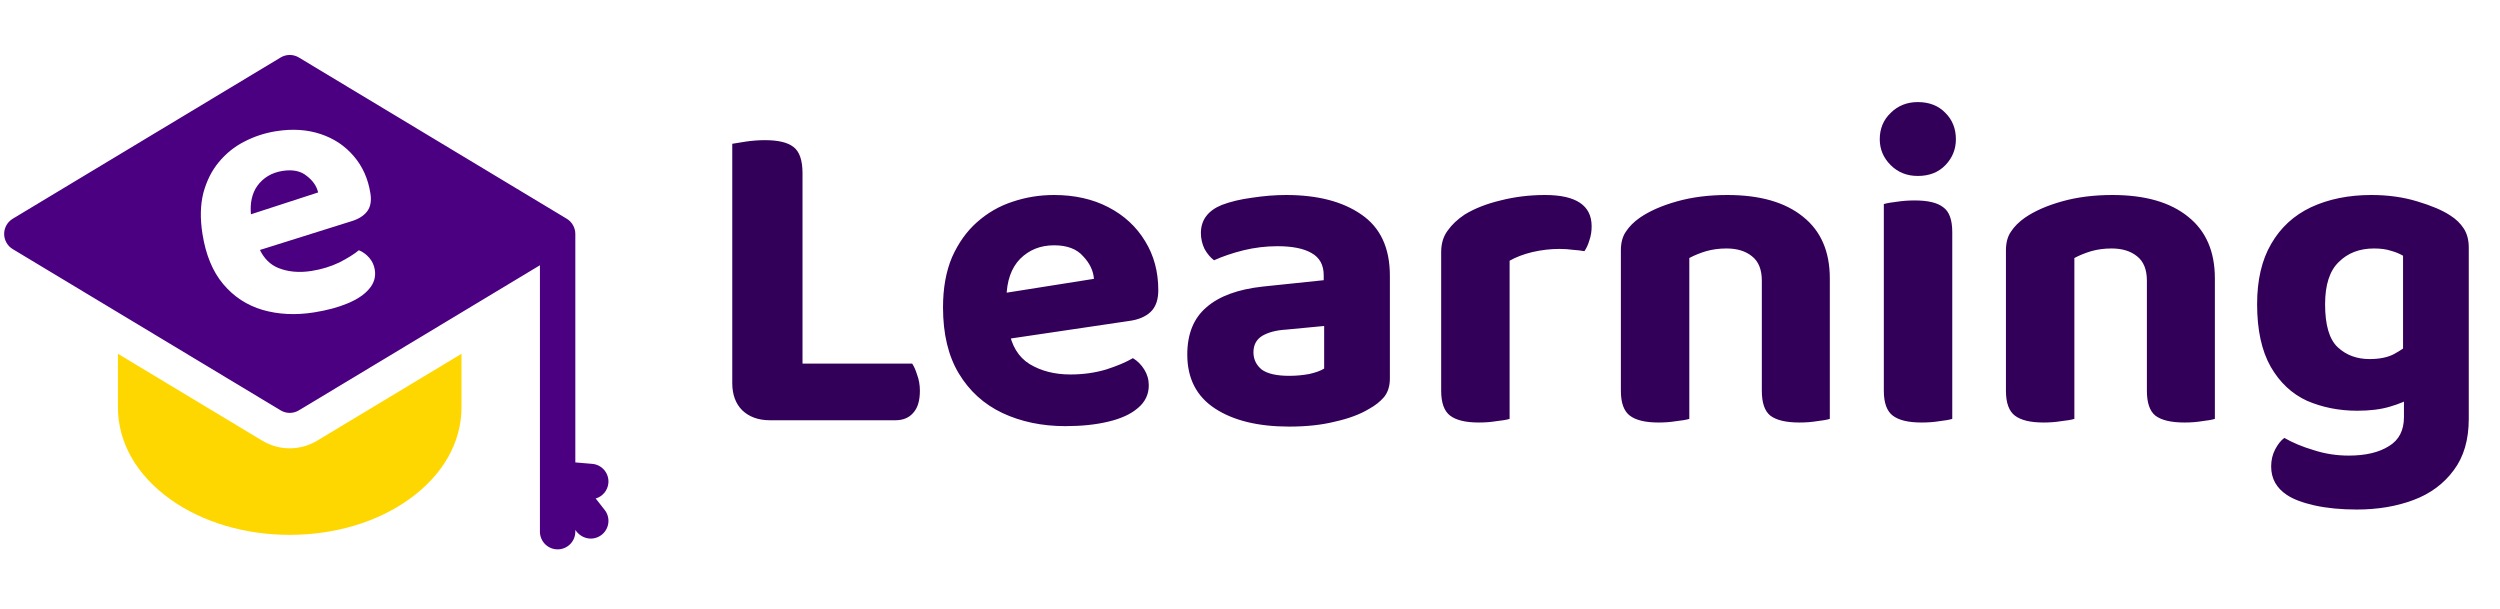 <svg width="160" height="39" viewBox="0 0 160 39" fill="none" xmlns="http://www.w3.org/2000/svg">
<g clip-path="url(#clip0_707_8188)">
<path d="M18.541 28.692C17.924 28.692 17.317 28.524 16.788 28.205L7.547 22.643V26.066C7.547 28.321 8.741 30.415 10.91 31.961C12.963 33.425 15.673 34.231 18.541 34.231C21.409 34.231 24.119 33.425 26.172 31.961C28.341 30.415 29.536 28.321 29.536 26.066V22.643L20.294 28.206C19.765 28.524 19.159 28.692 18.541 28.692Z" fill="#FFD700"/>
<path fill-rule="evenodd" clip-rule="evenodd" d="M38.937 30.912C38.896 31.392 38.561 31.777 38.124 31.904L38.699 32.636C39.086 33.128 39 33.84 38.508 34.227C37.957 34.656 37.199 34.493 36.821 33.914V34.026C36.821 34.651 36.314 35.159 35.688 35.159C35.062 35.159 34.555 34.651 34.555 34.026V16.976L19.128 26.262C18.948 26.371 18.746 26.425 18.543 26.425C18.341 26.425 18.139 26.371 17.959 26.262L0.814 15.942C0.474 15.737 0.266 15.368 0.266 14.971C0.266 14.574 0.474 14.205 0.814 14L17.959 3.68C18.319 3.463 18.768 3.463 19.128 3.68L36.273 14C36.608 14.2 36.823 14.58 36.821 14.971V29.595L37.904 29.687C38.527 29.74 38.99 30.288 38.937 30.912ZM16.635 15.998C16.905 16.549 17.289 16.93 17.789 17.141C18.425 17.4 19.14 17.467 19.935 17.341C20.577 17.239 21.167 17.06 21.706 16.802C22.242 16.529 22.663 16.267 22.967 16.015C23.218 16.116 23.439 16.277 23.631 16.497C23.823 16.718 23.941 16.973 23.987 17.263C24.06 17.722 23.937 18.133 23.619 18.496C23.316 18.858 22.855 19.165 22.238 19.42C21.636 19.672 20.922 19.863 20.097 19.994C18.92 20.18 17.823 20.127 16.806 19.834C15.803 19.538 14.965 18.99 14.29 18.188C13.614 17.387 13.17 16.314 12.957 14.969C12.803 13.991 12.821 13.119 13.013 12.352C13.22 11.584 13.547 10.929 13.994 10.388C14.454 9.83 14.995 9.391 15.618 9.073C16.254 8.738 16.939 8.512 17.672 8.396C18.711 8.231 19.661 8.292 20.521 8.579C21.381 8.866 22.09 9.341 22.649 10.004C23.206 10.652 23.559 11.442 23.706 12.374C23.784 12.863 23.712 13.25 23.491 13.536C23.27 13.821 22.927 14.032 22.463 14.168L16.635 15.998ZM16.059 13.715L20.361 12.316C20.265 11.909 20.021 11.556 19.629 11.258C19.25 10.942 18.732 10.836 18.075 10.94C17.388 11.049 16.851 11.369 16.465 11.9C16.131 12.377 15.995 12.982 16.059 13.715Z" fill="#4B0082"/>
</g>
<path d="M46.865 14.568H51.361V26.664L49.272 26.896C48.537 26.896 47.948 26.683 47.503 26.258C47.077 25.832 46.865 25.252 46.865 24.517V14.568ZM49.272 26.896V23.27H58.38C58.496 23.444 58.603 23.686 58.699 23.995C58.815 24.305 58.873 24.643 58.873 25.011C58.873 25.649 58.728 26.122 58.438 26.432C58.168 26.741 57.791 26.896 57.307 26.896H49.272ZM51.361 20.195H46.865V9.202C47.077 9.163 47.377 9.115 47.764 9.057C48.17 8.999 48.566 8.97 48.953 8.97C49.804 8.97 50.413 9.115 50.781 9.405C51.167 9.695 51.361 10.256 51.361 11.087V20.195ZM63.05 21.907L62.876 18.977L70.012 17.846C69.973 17.324 69.741 16.84 69.316 16.395C68.91 15.931 68.291 15.699 67.459 15.699C66.589 15.699 65.864 15.989 65.284 16.57C64.723 17.15 64.433 17.972 64.414 19.035L64.559 21.095C64.733 22.119 65.177 22.854 65.893 23.299C66.628 23.744 67.498 23.966 68.504 23.966C69.316 23.966 70.08 23.86 70.795 23.647C71.511 23.415 72.081 23.173 72.507 22.922C72.796 23.096 73.038 23.338 73.232 23.647C73.425 23.957 73.522 24.295 73.522 24.662C73.522 25.242 73.29 25.726 72.826 26.113C72.381 26.5 71.752 26.79 70.94 26.983C70.147 27.176 69.229 27.273 68.184 27.273C66.695 27.273 65.352 26.993 64.153 26.432C62.973 25.871 62.045 25.03 61.368 23.908C60.691 22.787 60.353 21.375 60.353 19.673C60.353 18.436 60.546 17.362 60.933 16.454C61.339 15.545 61.871 14.8 62.528 14.22C63.205 13.621 63.959 13.185 64.791 12.915C65.642 12.625 66.531 12.48 67.459 12.48C68.774 12.48 69.935 12.741 70.94 13.263C71.946 13.785 72.729 14.51 73.29 15.438C73.85 16.347 74.131 17.391 74.131 18.571C74.131 19.19 73.966 19.654 73.638 19.963C73.309 20.273 72.845 20.466 72.245 20.544L63.05 21.907ZM82.513 27.302C80.521 27.302 78.935 26.915 77.756 26.142C76.576 25.368 75.986 24.218 75.986 22.69C75.986 21.375 76.392 20.369 77.205 19.673C78.017 18.958 79.225 18.513 80.83 18.339L84.717 17.933V17.614C84.717 16.956 84.456 16.483 83.934 16.192C83.431 15.902 82.706 15.757 81.759 15.757C81.024 15.757 80.299 15.844 79.583 16.018C78.887 16.192 78.258 16.405 77.698 16.657C77.466 16.483 77.263 16.241 77.089 15.931C76.934 15.603 76.857 15.264 76.857 14.916C76.857 14.085 77.301 13.485 78.191 13.118C78.752 12.905 79.4 12.75 80.134 12.654C80.888 12.538 81.614 12.48 82.31 12.48C84.321 12.48 85.926 12.895 87.125 13.727C88.343 14.559 88.952 15.864 88.952 17.643V24.227C88.952 24.711 88.827 25.107 88.575 25.417C88.324 25.707 88.005 25.958 87.618 26.171C87.038 26.519 86.313 26.79 85.442 26.983C84.592 27.196 83.615 27.302 82.513 27.302ZM82.513 24.053C82.938 24.053 83.364 24.015 83.789 23.937C84.215 23.84 84.534 23.724 84.746 23.589V20.863L82.31 21.095C81.672 21.133 81.159 21.269 80.772 21.501C80.405 21.733 80.221 22.081 80.221 22.545C80.221 22.99 80.395 23.357 80.743 23.647C81.111 23.918 81.701 24.053 82.513 24.053ZM96.615 16.686V20.253H92.235V16.134C92.235 15.593 92.371 15.139 92.641 14.771C92.912 14.384 93.279 14.036 93.744 13.727C94.382 13.34 95.145 13.04 96.035 12.828C96.944 12.596 97.891 12.48 98.878 12.48C100.869 12.48 101.865 13.147 101.865 14.481C101.865 14.81 101.817 15.11 101.72 15.38C101.643 15.651 101.537 15.883 101.401 16.076C101.208 16.038 100.966 16.009 100.676 15.989C100.405 15.951 100.115 15.931 99.806 15.931C99.226 15.931 98.646 15.999 98.066 16.134C97.505 16.27 97.021 16.454 96.615 16.686ZM92.235 19.18L96.615 19.267V26.809C96.422 26.867 96.141 26.915 95.774 26.954C95.426 27.012 95.049 27.041 94.643 27.041C93.811 27.041 93.202 26.896 92.815 26.606C92.429 26.316 92.235 25.784 92.235 25.011V19.18ZM117.108 17.817V20.544H112.757V17.962C112.757 17.246 112.544 16.724 112.119 16.395C111.713 16.067 111.171 15.902 110.494 15.902C110.03 15.902 109.595 15.96 109.189 16.076C108.802 16.192 108.445 16.337 108.116 16.512V20.544H103.736V16.018C103.736 15.535 103.842 15.139 104.055 14.829C104.268 14.5 104.567 14.201 104.954 13.93C105.573 13.505 106.366 13.156 107.333 12.886C108.3 12.615 109.373 12.48 110.552 12.48C112.641 12.48 114.256 12.944 115.396 13.872C116.537 14.781 117.108 16.096 117.108 17.817ZM103.736 19.209H108.116V26.809C107.922 26.867 107.642 26.915 107.275 26.954C106.927 27.012 106.549 27.041 106.143 27.041C105.312 27.041 104.703 26.896 104.316 26.606C103.929 26.316 103.736 25.784 103.736 25.011V19.209ZM112.757 19.209H117.108V26.809C116.914 26.867 116.644 26.915 116.296 26.954C115.948 27.012 115.571 27.041 115.164 27.041C114.314 27.041 113.695 26.896 113.308 26.606C112.941 26.316 112.757 25.784 112.757 25.011V19.209ZM120.304 8.912C120.304 8.235 120.536 7.674 121 7.229C121.464 6.765 122.044 6.533 122.74 6.533C123.475 6.533 124.065 6.765 124.51 7.229C124.954 7.674 125.177 8.235 125.177 8.912C125.177 9.55 124.954 10.101 124.51 10.565C124.065 11.029 123.475 11.261 122.74 11.261C122.044 11.261 121.464 11.029 121 10.565C120.536 10.101 120.304 9.55 120.304 8.912ZM120.565 19.18H124.945V26.809C124.751 26.867 124.481 26.915 124.132 26.954C123.784 27.012 123.398 27.041 122.972 27.041C122.141 27.041 121.532 26.896 121.145 26.606C120.758 26.316 120.565 25.784 120.565 25.011V19.18ZM124.945 21.443H120.565V13.06C120.758 13.002 121.029 12.953 121.377 12.915C121.744 12.857 122.131 12.828 122.537 12.828C123.388 12.828 123.997 12.973 124.364 13.263C124.751 13.534 124.945 14.065 124.945 14.858V21.443ZM141.752 17.817V20.544H137.401V17.962C137.401 17.246 137.188 16.724 136.763 16.395C136.357 16.067 135.815 15.902 135.139 15.902C134.674 15.902 134.239 15.96 133.833 16.076C133.447 16.192 133.089 16.337 132.76 16.512V20.544H128.38V16.018C128.38 15.535 128.486 15.139 128.699 14.829C128.912 14.5 129.212 14.201 129.598 13.93C130.217 13.505 131.01 13.156 131.977 12.886C132.944 12.615 134.017 12.48 135.197 12.48C137.285 12.48 138.9 12.944 140.041 13.872C141.182 14.781 141.752 16.096 141.752 17.817ZM128.38 19.209H132.76V26.809C132.567 26.867 132.286 26.915 131.919 26.954C131.571 27.012 131.194 27.041 130.788 27.041C129.956 27.041 129.347 26.896 128.96 26.606C128.573 26.316 128.38 25.784 128.38 25.011V19.209ZM137.401 19.209H141.752V26.809C141.559 26.867 141.288 26.915 140.94 26.954C140.592 27.012 140.215 27.041 139.809 27.041C138.958 27.041 138.339 26.896 137.952 26.606C137.585 26.316 137.401 25.784 137.401 25.011V19.209ZM150.865 26.287C149.705 26.287 148.632 26.074 147.645 25.649C146.679 25.204 145.905 24.479 145.325 23.473C144.745 22.448 144.455 21.114 144.455 19.47C144.455 17.923 144.754 16.637 145.354 15.612C145.953 14.568 146.804 13.785 147.906 13.263C149.028 12.741 150.314 12.48 151.764 12.48C152.828 12.48 153.804 12.615 154.694 12.886C155.603 13.156 156.309 13.456 156.811 13.785C157.179 14.017 157.469 14.297 157.682 14.626C157.894 14.955 158.001 15.361 158.001 15.844V24.953H153.795V16.366C153.563 16.231 153.302 16.125 153.012 16.047C152.722 15.951 152.364 15.902 151.938 15.902C151.01 15.902 150.256 16.192 149.676 16.773C149.096 17.333 148.806 18.233 148.806 19.47C148.806 20.805 149.076 21.723 149.618 22.226C150.159 22.729 150.836 22.98 151.648 22.98C152.286 22.98 152.809 22.874 153.215 22.661C153.64 22.429 154.007 22.177 154.317 21.907L154.462 25.388C154.056 25.639 153.553 25.852 152.954 26.026C152.373 26.2 151.677 26.287 150.865 26.287ZM153.853 26.693V23.966H158.001V26.809C158.001 28.143 157.682 29.236 157.044 30.087C156.405 30.957 155.545 31.595 154.462 32.001C153.379 32.407 152.17 32.61 150.836 32.61C149.831 32.61 148.931 32.523 148.139 32.349C147.365 32.175 146.775 31.953 146.369 31.682C145.692 31.237 145.354 30.628 145.354 29.855C145.354 29.448 145.441 29.081 145.615 28.752C145.789 28.424 145.982 28.182 146.195 28.027C146.737 28.337 147.365 28.598 148.08 28.81C148.796 29.042 149.54 29.158 150.314 29.158C151.397 29.158 152.257 28.955 152.896 28.549C153.534 28.163 153.853 27.544 153.853 26.693Z" fill="#330059"/>
<defs>
<clipPath id="clip0_707_8188">
<rect width="38.675" height="38.675" fill="white" transform="translate(0.262)"/>
</clipPath>
</defs>
</svg>
